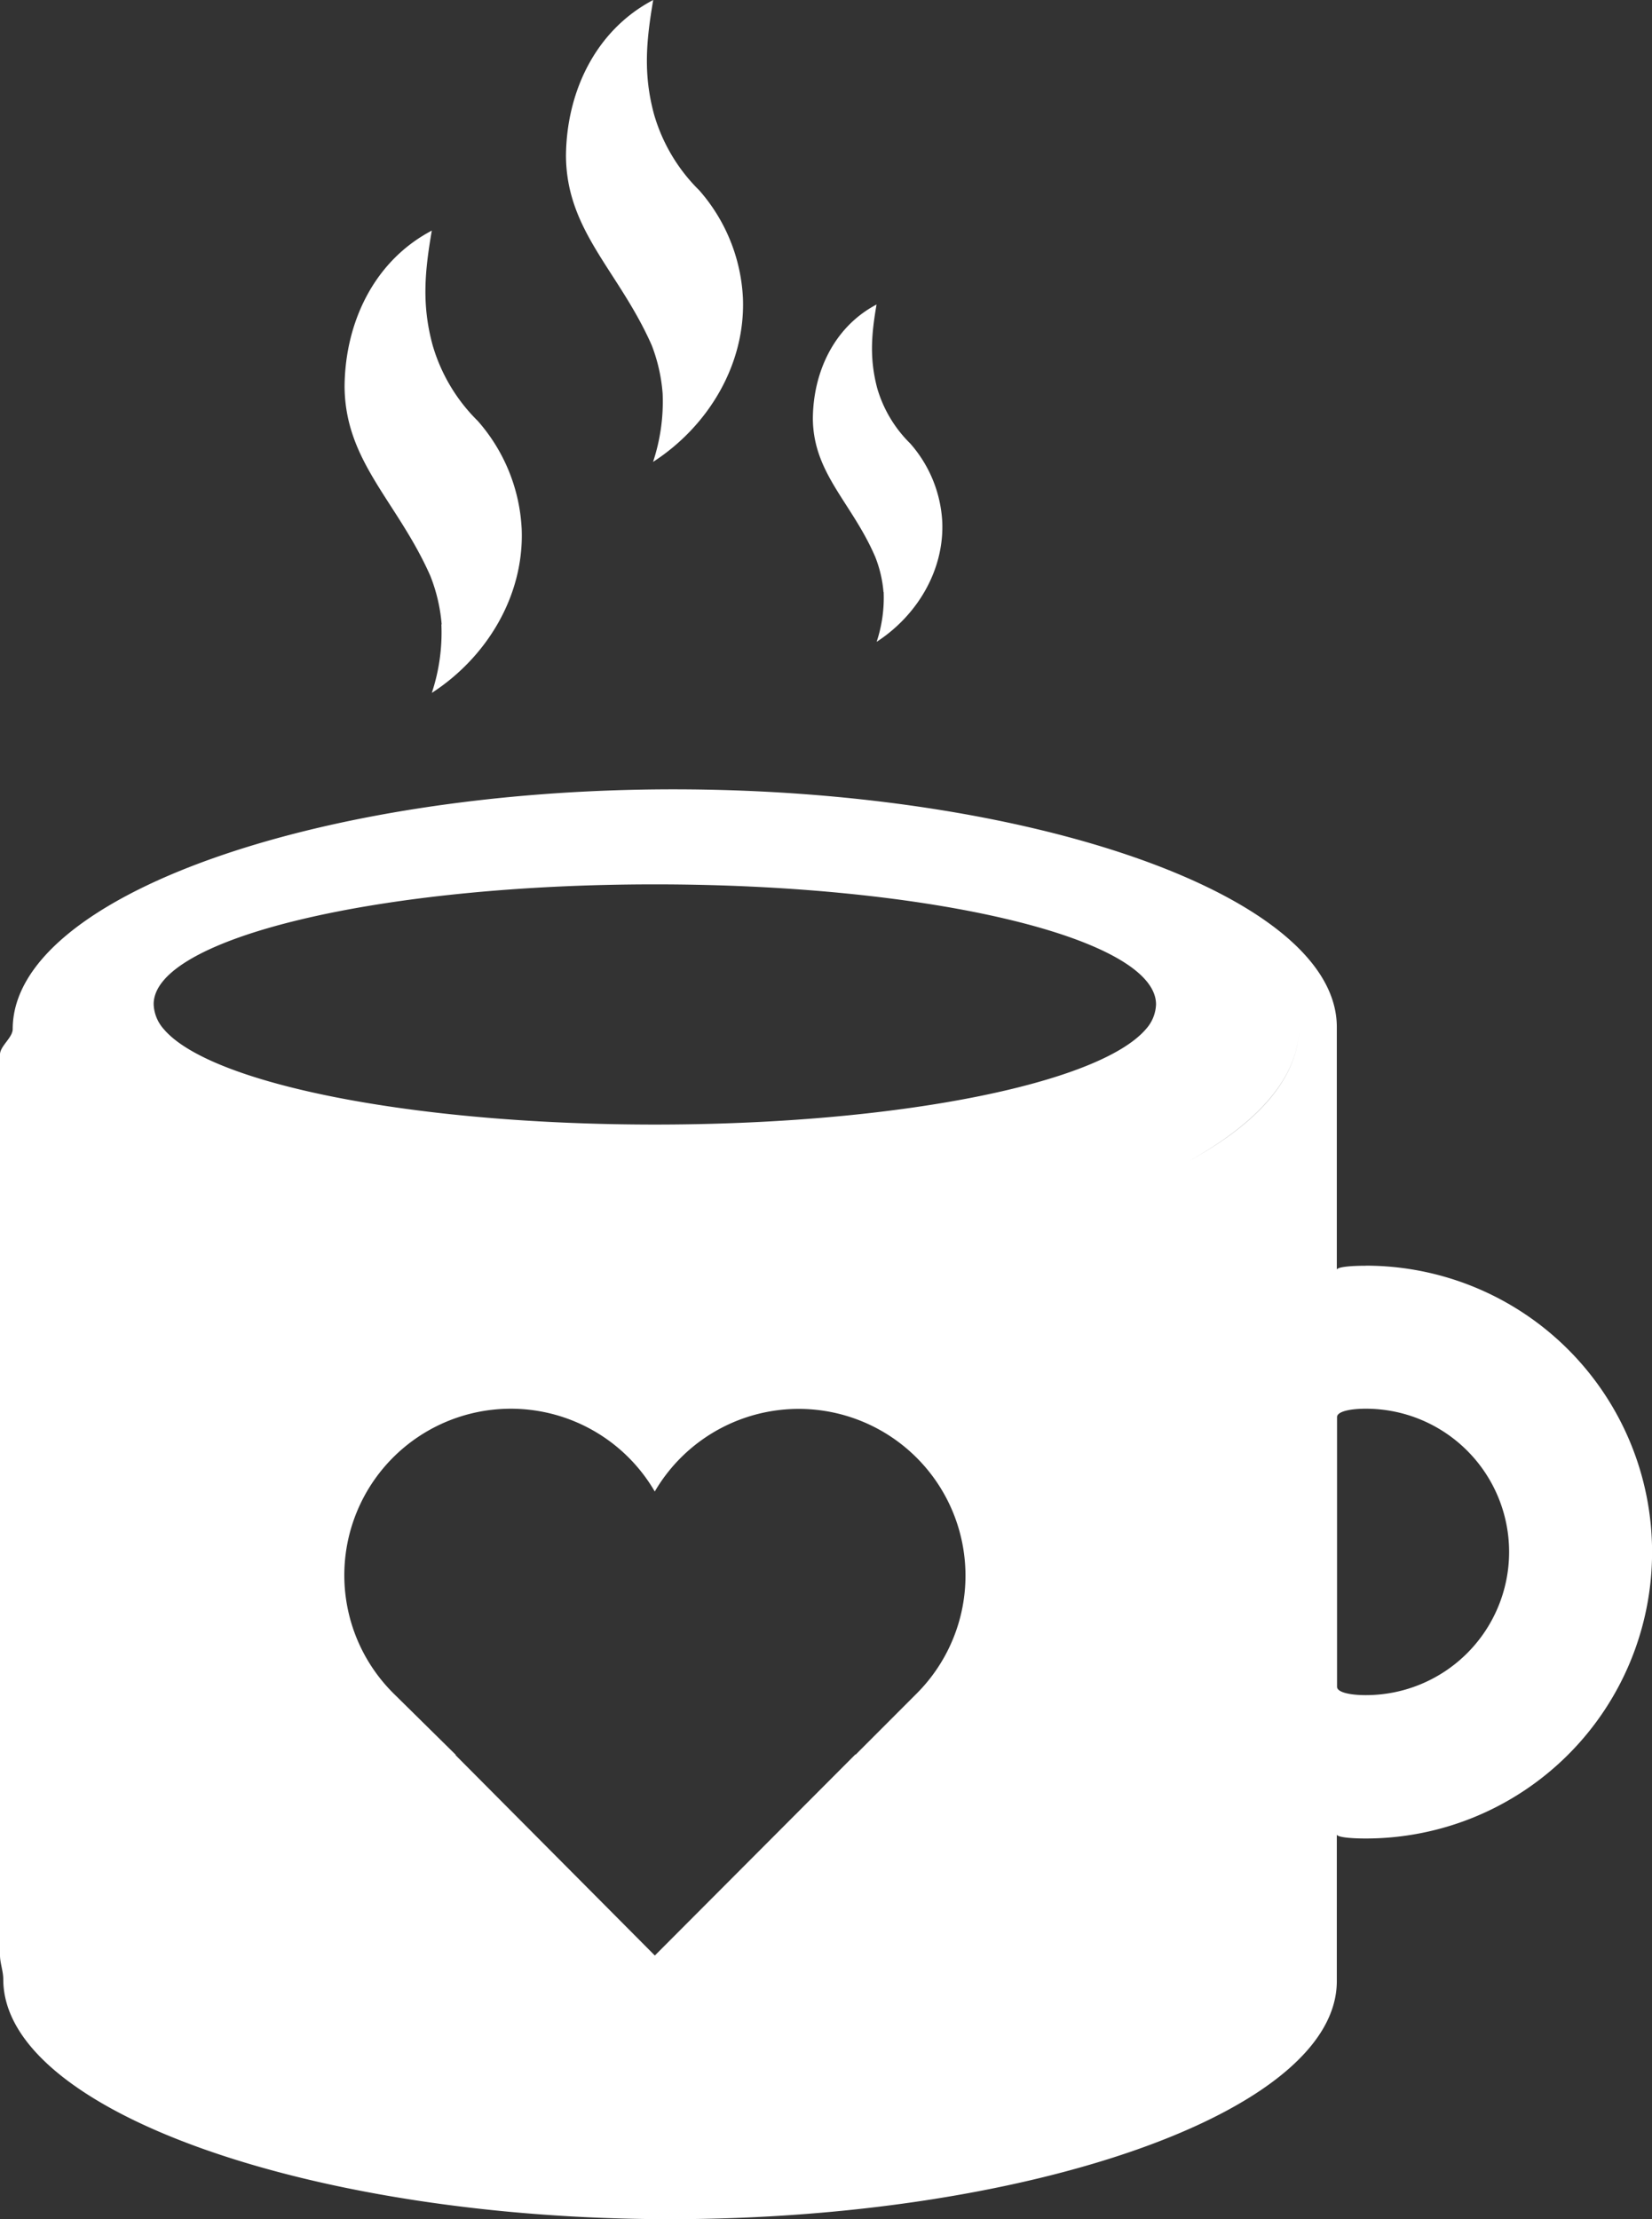 <svg xmlns="http://www.w3.org/2000/svg" viewBox="0 0 211.91 284.66"><rect x="0" y="0" width="211.91" height="284.66" fill="#333333" stroke="none"/><defs><style>.cls-1{fill:#fff;}</style></defs><title>Risorsa 3</title><g id="Livello_2" data-name="Livello 2"><g id="Livello_1-2" data-name="Livello 1"><path class="cls-1" d="M175.18,162.36c-2.09,0-3.7.18-3.7.52V131.74c0-16.91-39.43-30.49-85.09-30.49S1.63,115,1.63,132c0,1.1-1.63,2.19-1.63,3.26V250.8c0,1,.42,2.05.42,3.09,0,17,39.88,30.77,85.53,30.77s85.53-13.63,85.53-30.53V235.31c0,.33,1.61.52,3.7.52a36.74,36.74,0,0,0,0-73.48m-9.16,88c-3.95-11.89-26.39-21.66-56.3-25.3L84,250.84,58.41,225.11h.07l-7.9-7.79a21.36,21.36,0,1,1,33.41-26,21.39,21.39,0,1,1,33.51,26h0l-7.78,7.79c29.91,3.63,52.35,13.4,56.3,25.3a12.19,12.19,0,0,1,.55,2.49,12.19,12.19,0,0,0-.55-2.49m.6-118.41c-.11,6.27-5.29,12.09-14.1,16.92C161.33,144.06,166.51,138.24,166.62,132ZM84,113.44c35.51,0,64.29,6.94,64.29,15.4A5,5,0,0,1,147,132c-6,7-31.9,12.25-63,12.25S26.92,139,21,132a5.05,5.05,0,0,1-1.29-3.19c0-8.45,28.78-15.37,64.29-15.37m91.21,104c-2.15,0-3.7-.39-3.7-1.07v-34.6c0-.68,1.55-1.07,3.7-1.07a18.37,18.37,0,0,1,0,36.74"/><path class="cls-1" d="M56.62,80.13a24.56,24.56,0,0,1-1.23,8.75c7.05-4.56,11.86-12.47,11.53-21A22.62,22.62,0,0,0,61.29,54a22.4,22.4,0,0,1-5.8-9.74c-1.41-5.2-1-9.44-.1-14.68-7.49,3.94-11.13,11.9-11.19,20,.07,9.67,6.78,14.74,11,24.29a21.65,21.65,0,0,1,1.45,6.18"/><path class="cls-1" d="M85,50.5a24.57,24.57,0,0,1-1.23,8.75c7.06-4.56,11.86-12.47,11.53-21A22.58,22.58,0,0,0,89.7,24.42a22.41,22.41,0,0,1-5.8-9.74c-1.41-5.2-1-9.44-.11-14.68C76.31,3.93,72.66,11.9,72.6,20c.07,9.67,6.78,14.74,11,24.29A21.67,21.67,0,0,1,85,50.5"/><path class="cls-1" d="M113.35,75.94a17.92,17.92,0,0,1-.9,6.39c5.15-3.34,8.66-9.11,8.42-15.34a16.49,16.49,0,0,0-4.11-10.1,16.35,16.35,0,0,1-4.24-7.11c-1-3.8-.74-6.9-.08-10.72-5.47,2.88-8.13,8.69-8.17,14.63.05,7.06,5,10.77,8,17.74a15.79,15.79,0,0,1,1.06,4.52"/></g></g></svg>